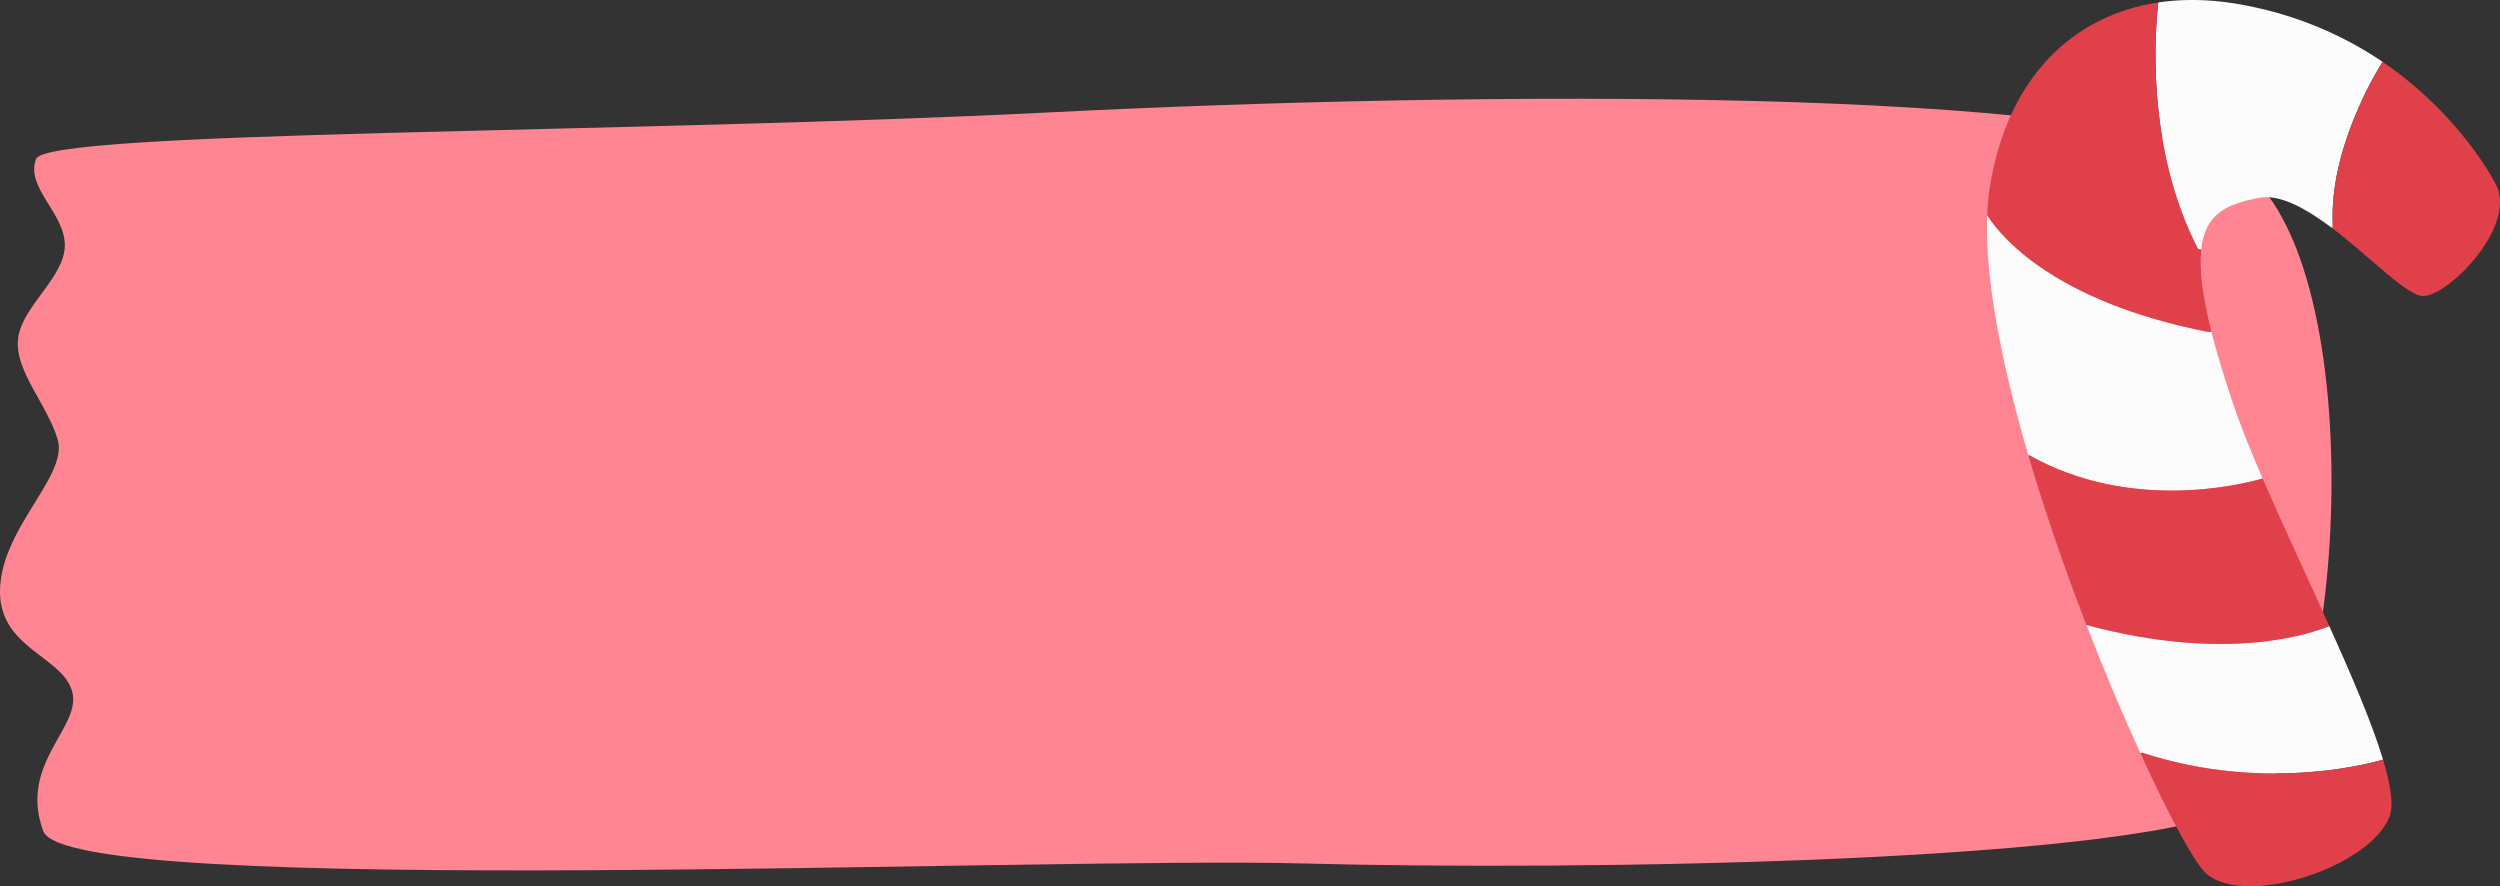 <svg id="_Слой_2" xmlns="http://www.w3.org/2000/svg" width="1080" height="382.87" viewBox="0 0 1080 382.87"><rect x="0" y="0" width="1080" height="382.87" fill="#333333" stroke="none"/><g id="Christmas07_534747650"><g id="Christmas07_534747650-2"><path d="M964.4 70.22c61.84 35.11 49.7 250.01 7.76 276.41-41.93 26.4-295.05 29.51-408.41 26.4-113.36-3.11-534.19 15.53-545.06-13.98-10.87-29.5 17.08-45.03 12.42-60.56C26.46 282.97-1.49 279.86.06 253.46c1.55-26.4 29.5-48.13 24.84-63.66-4.66-15.53-18.63-29.51-17.08-43.48 1.55-13.98 20.18-26.4 20.18-40.38s-17.08-24.84-12.42-37.27c4.65-12.42 254.67-10.87 439.46-20.19 184.79-9.32 451.89-10.87 509.34 21.74z" fill="#ff8593"/><g><path d="M901.33 269.97c7.86 20.33 15.93 39.32 23.39 55.52l.67-.34c55.18 18.2 103.63 3.14 103.63 3.14l.47-.14c-4.74-15.59-13.47-36.12-23.26-57.72-6.94 2.94-43.39 16.13-104.9-.46z" fill="#fcfcfc"/><path d="M858.48 92.96c-1.13 27.73 6.46 65.18 17.79 103.83l.4-.13c42.92 24.26 90.04 13.13 100.77 10.06-5.06-11.8-9.53-22.73-12.66-32.05-4.13-12.13-7.2-22.46-9.47-31.4l-.87.2c-67.84-13.19-90.63-42.05-95.96-50.52z" fill="#fcfcfc"/><path d="M1007.76 96.69c-1.46-32.33 18.72-65.58 21.52-69.98-16.66-11.27-37.85-21-64.17-25.26-11.39-1.8-22.39-1.93-32.72-.4-1.33 11.06-5.73 62.18 17.19 106.56l1.33.14c1.74-16.13 11.86-19.66 24.8-22.26 9.26-1.86 20.72 4.73 31.99 13.2l.07-2z" fill="#fcfcfc"/><path d="M925.39 325.15l-.67.34c12.66 27.85 23.53 47.58 28.32 51.84 16.53 14.86 70.78-2.53 79.24-24.59 1.86-4.8.53-13.47-2.8-24.59l-.47.14s-48.45 15.06-103.63-3.14z" fill="#df4049"/><path d="M876.67 196.66l-.4.13c7.26 24.66 15.99 49.78 25.06 73.18 61.51 16.59 97.96 3.4 104.9.46-9.53-21.32-20.13-43.72-28.79-63.71-10.73 3.07-57.85 14.19-100.77-10.06z" fill="#df4049"/><path d="M859.61 80.9c-.6 3.8-1 7.8-1.13 12.06 5.33 8.47 28.12 37.32 95.96 50.52l.87-.2c-4-16.06-5.26-27.39-4.4-35.52l-1.33-.14c-22.93-44.39-18.53-95.5-17.19-106.56-37.06 5.53-65.31 32.59-72.78 79.84z" fill="#df4049"/><path d="M1029.28 26.72c-2.8 4.4-22.99 37.65-21.52 69.98l-.07 2c16.66 12.67 32.65 29.66 39.45 29.19 11.4-.74 40.45-30.52 30.99-48.45-4-7.46-19.12-32.53-48.85-52.72z" fill="#df4049"/></g></g></g></svg>